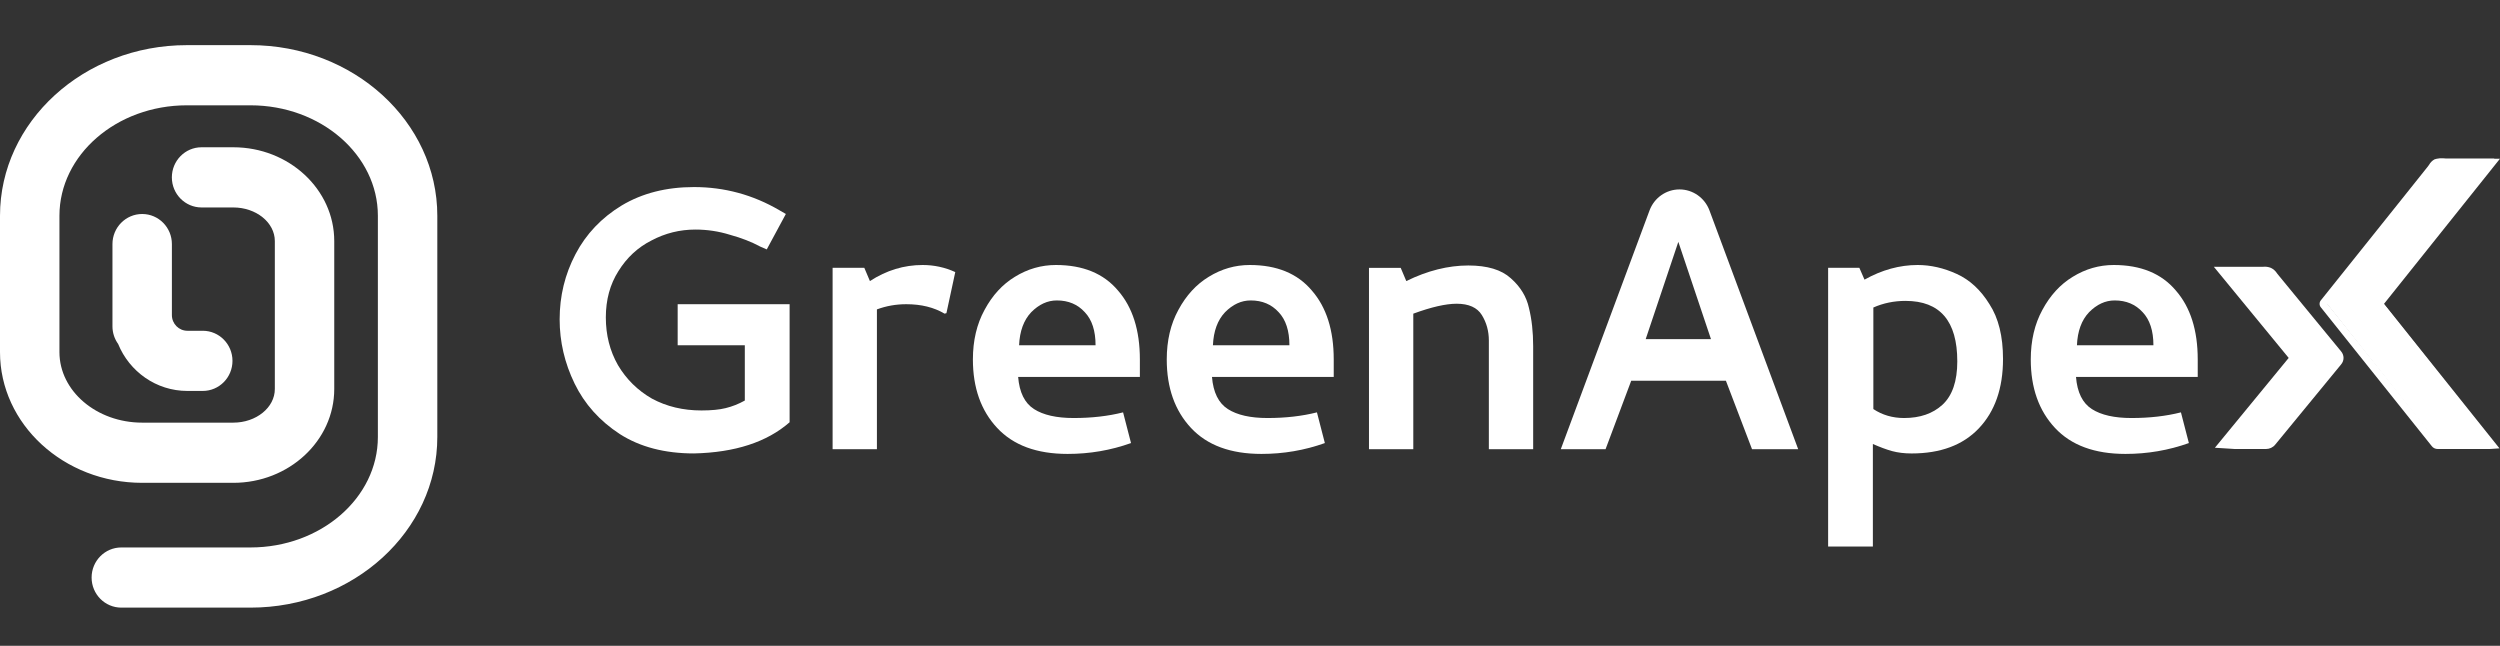 <svg width="120" height="31" viewBox="0 0 120 31" fill="none" xmlns="http://www.w3.org/2000/svg">
<rect x="0" y="0" width="120" height="31" fill="#333333" stroke="none"/>
<path fill-rule="evenodd" clip-rule="evenodd" d="M12.023 29.166H5.823C5.036 29.166 4.397 28.52 4.397 27.722C4.397 26.924 5.036 26.278 5.823 26.278H12.023C15.395 26.278 18.138 23.9 18.138 20.976V10.357C18.138 7.433 15.395 5.055 12.023 5.055H8.968C5.596 5.055 2.853 7.433 2.853 10.357V16.901C2.853 18.768 4.635 20.287 6.827 20.287H11.198C12.297 20.287 13.192 19.563 13.192 18.673V11.572C13.192 10.682 12.297 9.958 11.198 9.958H9.675C8.887 9.958 8.249 9.311 8.249 8.514C8.249 7.716 8.887 7.069 9.675 7.069H11.198C13.87 7.069 16.044 9.089 16.044 11.572V18.673C16.044 21.156 13.87 23.176 11.198 23.176H6.827C3.062 23.176 0 20.361 0 16.901V10.357C0 5.841 4.023 2.167 8.968 2.167H12.023C16.968 2.167 20.991 5.841 20.991 10.357V20.976C20.991 25.492 16.968 29.166 12.023 29.166Z" fill="white"/>
<path fill-rule="evenodd" clip-rule="evenodd" d="M9.733 15.877H8.993C8.584 15.877 8.251 15.54 8.251 15.126V11.716C8.251 10.918 7.612 10.272 6.825 10.272C6.037 10.272 5.398 10.918 5.398 11.716V15.665C5.398 15.981 5.5 16.273 5.671 16.511C6.21 17.832 7.495 18.765 8.993 18.765H9.733C10.521 18.765 11.159 18.119 11.159 17.321C11.159 16.523 10.521 15.877 9.733 15.877Z" fill="white"/>
<path d="M32.528 14.601V16.573H35.751V19.226C35.453 19.392 35.147 19.513 34.833 19.589C34.535 19.664 34.147 19.702 33.669 19.702C32.789 19.702 31.998 19.513 31.296 19.135C30.61 18.742 30.065 18.206 29.662 17.526C29.274 16.846 29.08 16.082 29.08 15.236C29.08 14.39 29.281 13.649 29.684 13.014C30.087 12.364 30.617 11.873 31.274 11.541C31.93 11.193 32.632 11.019 33.378 11.019C33.945 11.019 34.498 11.102 35.035 11.269C35.587 11.42 36.072 11.609 36.49 11.835L36.804 11.972L37.721 10.271L37.408 10.09C36.139 9.349 34.774 8.979 33.311 8.979C31.983 8.979 30.826 9.274 29.841 9.863C28.871 10.453 28.132 11.231 27.625 12.198C27.117 13.165 26.863 14.208 26.863 15.327C26.863 16.4 27.102 17.427 27.58 18.41C28.057 19.392 28.781 20.201 29.751 20.835C30.721 21.455 31.908 21.765 33.311 21.765C35.281 21.72 36.811 21.221 37.901 20.269V14.601H32.528Z" fill="white"/>
<path d="M39.965 12.856V21.561H42.092V14.851C42.539 14.685 43.01 14.602 43.502 14.602C44.218 14.602 44.831 14.753 45.338 15.055L45.428 15.033L45.853 13.06C45.36 12.834 44.838 12.72 44.286 12.72C43.39 12.72 42.547 12.977 41.756 13.491L41.487 12.856H39.965Z" fill="white"/>
<path d="M50.684 12.72C49.983 12.72 49.326 12.909 48.714 13.287C48.117 13.65 47.632 14.179 47.259 14.874C46.886 15.554 46.699 16.348 46.699 17.254C46.699 18.614 47.087 19.71 47.864 20.541C48.639 21.373 49.766 21.788 51.244 21.788C52.304 21.788 53.319 21.614 54.289 21.267L53.908 19.793C53.192 19.975 52.401 20.065 51.535 20.065C50.714 20.065 50.08 19.922 49.632 19.635C49.184 19.348 48.931 18.834 48.871 18.093H54.714V17.254C54.714 15.849 54.363 14.745 53.662 13.944C52.975 13.128 51.983 12.72 50.684 12.72ZM50.729 14.421C51.281 14.421 51.729 14.609 52.072 14.987C52.416 15.35 52.587 15.879 52.587 16.574H48.916C48.946 15.894 49.14 15.365 49.498 14.987C49.871 14.609 50.281 14.421 50.729 14.421Z" fill="white"/>
<path d="M59.989 12.72C59.287 12.72 58.631 12.909 58.019 13.287C57.422 13.65 56.937 14.179 56.563 14.874C56.19 15.554 56.004 16.348 56.004 17.254C56.004 18.614 56.392 19.71 57.168 20.541C57.944 21.373 59.071 21.788 60.549 21.788C61.608 21.788 62.623 21.614 63.593 21.267L63.213 19.793C62.496 19.975 61.705 20.065 60.84 20.065C60.019 20.065 59.384 19.922 58.937 19.635C58.489 19.348 58.235 18.834 58.175 18.093H64.019V17.254C64.019 15.849 63.668 14.745 62.967 13.944C62.28 13.128 61.288 12.72 59.989 12.72ZM60.034 14.421C60.586 14.421 61.034 14.609 61.377 14.987C61.72 15.35 61.892 15.879 61.892 16.574H58.22C58.25 15.894 58.444 15.365 58.802 14.987C59.175 14.609 59.586 14.421 60.034 14.421Z" fill="white"/>
<path d="M65.711 12.857V21.562H67.838V15.056C68.703 14.738 69.398 14.579 69.92 14.579C70.502 14.579 70.905 14.761 71.129 15.123C71.353 15.486 71.465 15.894 71.465 16.348V21.562H73.592V16.62C73.592 15.94 73.525 15.328 73.39 14.784C73.271 14.239 72.98 13.763 72.517 13.355C72.07 12.947 71.39 12.743 70.48 12.743C69.51 12.743 68.517 12.993 67.502 13.491L67.234 12.857H65.711Z" fill="white"/>
<path d="M74.918 21.561H77.067L78.299 18.274H82.843L84.097 21.561H86.313L82.054 10.1C81.828 9.494 81.255 9.092 80.616 9.092C79.976 9.092 79.403 9.494 79.178 10.1L74.918 21.561ZM78.993 16.279L80.56 11.609L82.127 16.279H78.993Z" fill="white"/>
<path d="M87.75 12.856V26.232H89.898V21.312C90.241 21.463 90.548 21.577 90.817 21.652C91.1 21.728 91.414 21.766 91.757 21.766C93.145 21.766 94.219 21.365 94.981 20.564C95.757 19.748 96.145 18.637 96.145 17.232C96.145 16.143 95.928 15.267 95.495 14.602C95.077 13.922 94.555 13.438 93.929 13.151C93.301 12.864 92.675 12.72 92.047 12.72C91.182 12.72 90.332 12.954 89.496 13.423L89.249 12.856H87.75ZM91.466 14.443C93.123 14.443 93.95 15.41 93.95 17.345C93.95 18.297 93.712 18.992 93.235 19.431C92.772 19.854 92.159 20.065 91.398 20.065C90.846 20.065 90.353 19.922 89.921 19.635V14.761C90.399 14.549 90.913 14.443 91.466 14.443Z" fill="white"/>
<path d="M101.46 12.72C100.76 12.72 100.103 12.909 99.491 13.287C98.893 13.65 98.409 14.179 98.035 14.874C97.663 15.554 97.477 16.348 97.477 17.254C97.477 18.614 97.864 19.71 98.64 20.541C99.416 21.373 100.543 21.788 102.021 21.788C103.08 21.788 104.095 21.614 105.066 21.267L104.685 19.793C103.968 19.975 103.177 20.065 102.312 20.065C101.49 20.065 100.857 19.922 100.409 19.635C99.961 19.348 99.707 18.834 99.648 18.093H105.491V17.254C105.491 15.849 105.14 14.745 104.439 13.944C103.752 13.128 102.759 12.72 101.46 12.72ZM101.505 14.421C102.058 14.421 102.505 14.609 102.849 14.987C103.192 15.35 103.364 15.879 103.364 16.574H99.693C99.722 15.894 99.916 15.365 100.275 14.987C100.648 14.609 101.059 14.421 101.505 14.421Z" fill="white"/>
<path d="M119.728 7.616L114.301 14.446C116.106 16.719 117.913 18.993 119.722 21.27C119.674 21.273 119.641 21.277 119.61 21.277C118.776 21.277 117.941 21.278 117.107 21.279C117.077 21.281 117.048 21.275 117.021 21.262C116.994 21.249 116.971 21.229 116.954 21.205C115.184 18.974 113.414 16.745 111.641 14.517C111.592 14.457 111.604 14.423 111.646 14.37C113.354 12.222 115.062 10.073 116.769 7.924C116.851 7.823 116.914 7.684 117.02 7.635C117.147 7.603 117.28 7.597 117.409 7.617C118.136 7.617 118.862 7.617 119.587 7.617L119.728 7.616Z" fill="white"/>
<path d="M117.012 21.552C116.957 21.553 116.901 21.541 116.851 21.517C116.8 21.493 116.757 21.457 116.723 21.412C114.812 19.018 113.074 16.843 111.41 14.764C111.364 14.714 111.339 14.648 111.34 14.58C111.341 14.512 111.368 14.447 111.415 14.398C112.707 12.783 113.998 11.169 115.289 9.554L116.539 7.989C116.559 7.963 116.579 7.935 116.598 7.907C116.658 7.8 116.746 7.712 116.851 7.652C116.967 7.609 117.092 7.595 117.214 7.613C117.248 7.617 117.282 7.619 117.317 7.618C117.851 7.618 118.384 7.618 118.918 7.618H119.999L114.432 14.585L119.975 21.521L119.597 21.547C119.567 21.549 119.541 21.551 119.517 21.551H118.812C118.214 21.551 117.614 21.552 117.014 21.553L117.012 21.552ZM117.006 21.2H117.012C117.612 21.198 118.213 21.198 118.812 21.198H119.268L113.982 14.584L119.269 7.969H117.317C117.278 7.97 117.232 7.966 117.19 7.963C117.127 7.953 117.063 7.956 117.001 7.97C116.956 8.007 116.918 8.052 116.888 8.103C116.864 8.139 116.839 8.175 116.813 8.208L115.562 9.772C114.281 11.376 112.999 12.98 111.717 14.584C113.373 16.654 115.1 18.815 116.997 21.192C117 21.195 117.001 21.197 117.004 21.199L117.006 21.2Z" fill="white"/>
<path d="M107.621 13.352L110.696 17.178L107.624 20.999C107.652 21.001 107.67 21.003 107.687 21.003C108.16 21.003 108.633 21.003 109.105 21.003C109.123 21.004 109.14 21.001 109.154 20.994C109.17 20.986 109.183 20.975 109.193 20.962C110.195 19.712 111.199 18.464 112.204 17.217C112.231 17.183 112.225 17.164 112.2 17.135C111.232 15.932 110.265 14.728 109.297 13.524C109.251 13.467 109.215 13.39 109.155 13.362C109.083 13.345 109.008 13.341 108.934 13.352C108.523 13.352 108.111 13.352 107.7 13.352H107.621Z" fill="white"/>
<path d="M108.766 21.552H108.765C108.41 21.551 108.055 21.551 107.701 21.552H107.275C107.251 21.552 107.227 21.55 107.199 21.548L107.18 21.546L106.315 21.492L109.857 17.18L106.266 12.808H108.585C108.597 12.808 108.61 12.807 108.622 12.806C108.754 12.791 108.887 12.809 109.008 12.86C109.128 12.919 109.229 13.011 109.299 13.123C109.306 13.132 109.312 13.142 109.319 13.15L110.121 14.127C110.87 15.038 111.62 15.949 112.369 16.861C112.446 16.949 112.489 17.062 112.49 17.178C112.49 17.294 112.448 17.406 112.371 17.495C111.316 18.777 110.262 20.06 109.209 21.344C109.156 21.41 109.089 21.462 109.012 21.498C108.935 21.534 108.851 21.552 108.766 21.552ZM108.145 20.671H108.605C109.561 19.506 110.517 18.342 111.474 17.179C110.787 16.344 110.102 15.51 109.416 14.675L108.613 13.698C108.61 13.695 108.607 13.691 108.604 13.687C108.598 13.687 108.592 13.687 108.585 13.687H108.146L111.016 17.179L108.145 20.671Z" fill="white"/>
</svg>
